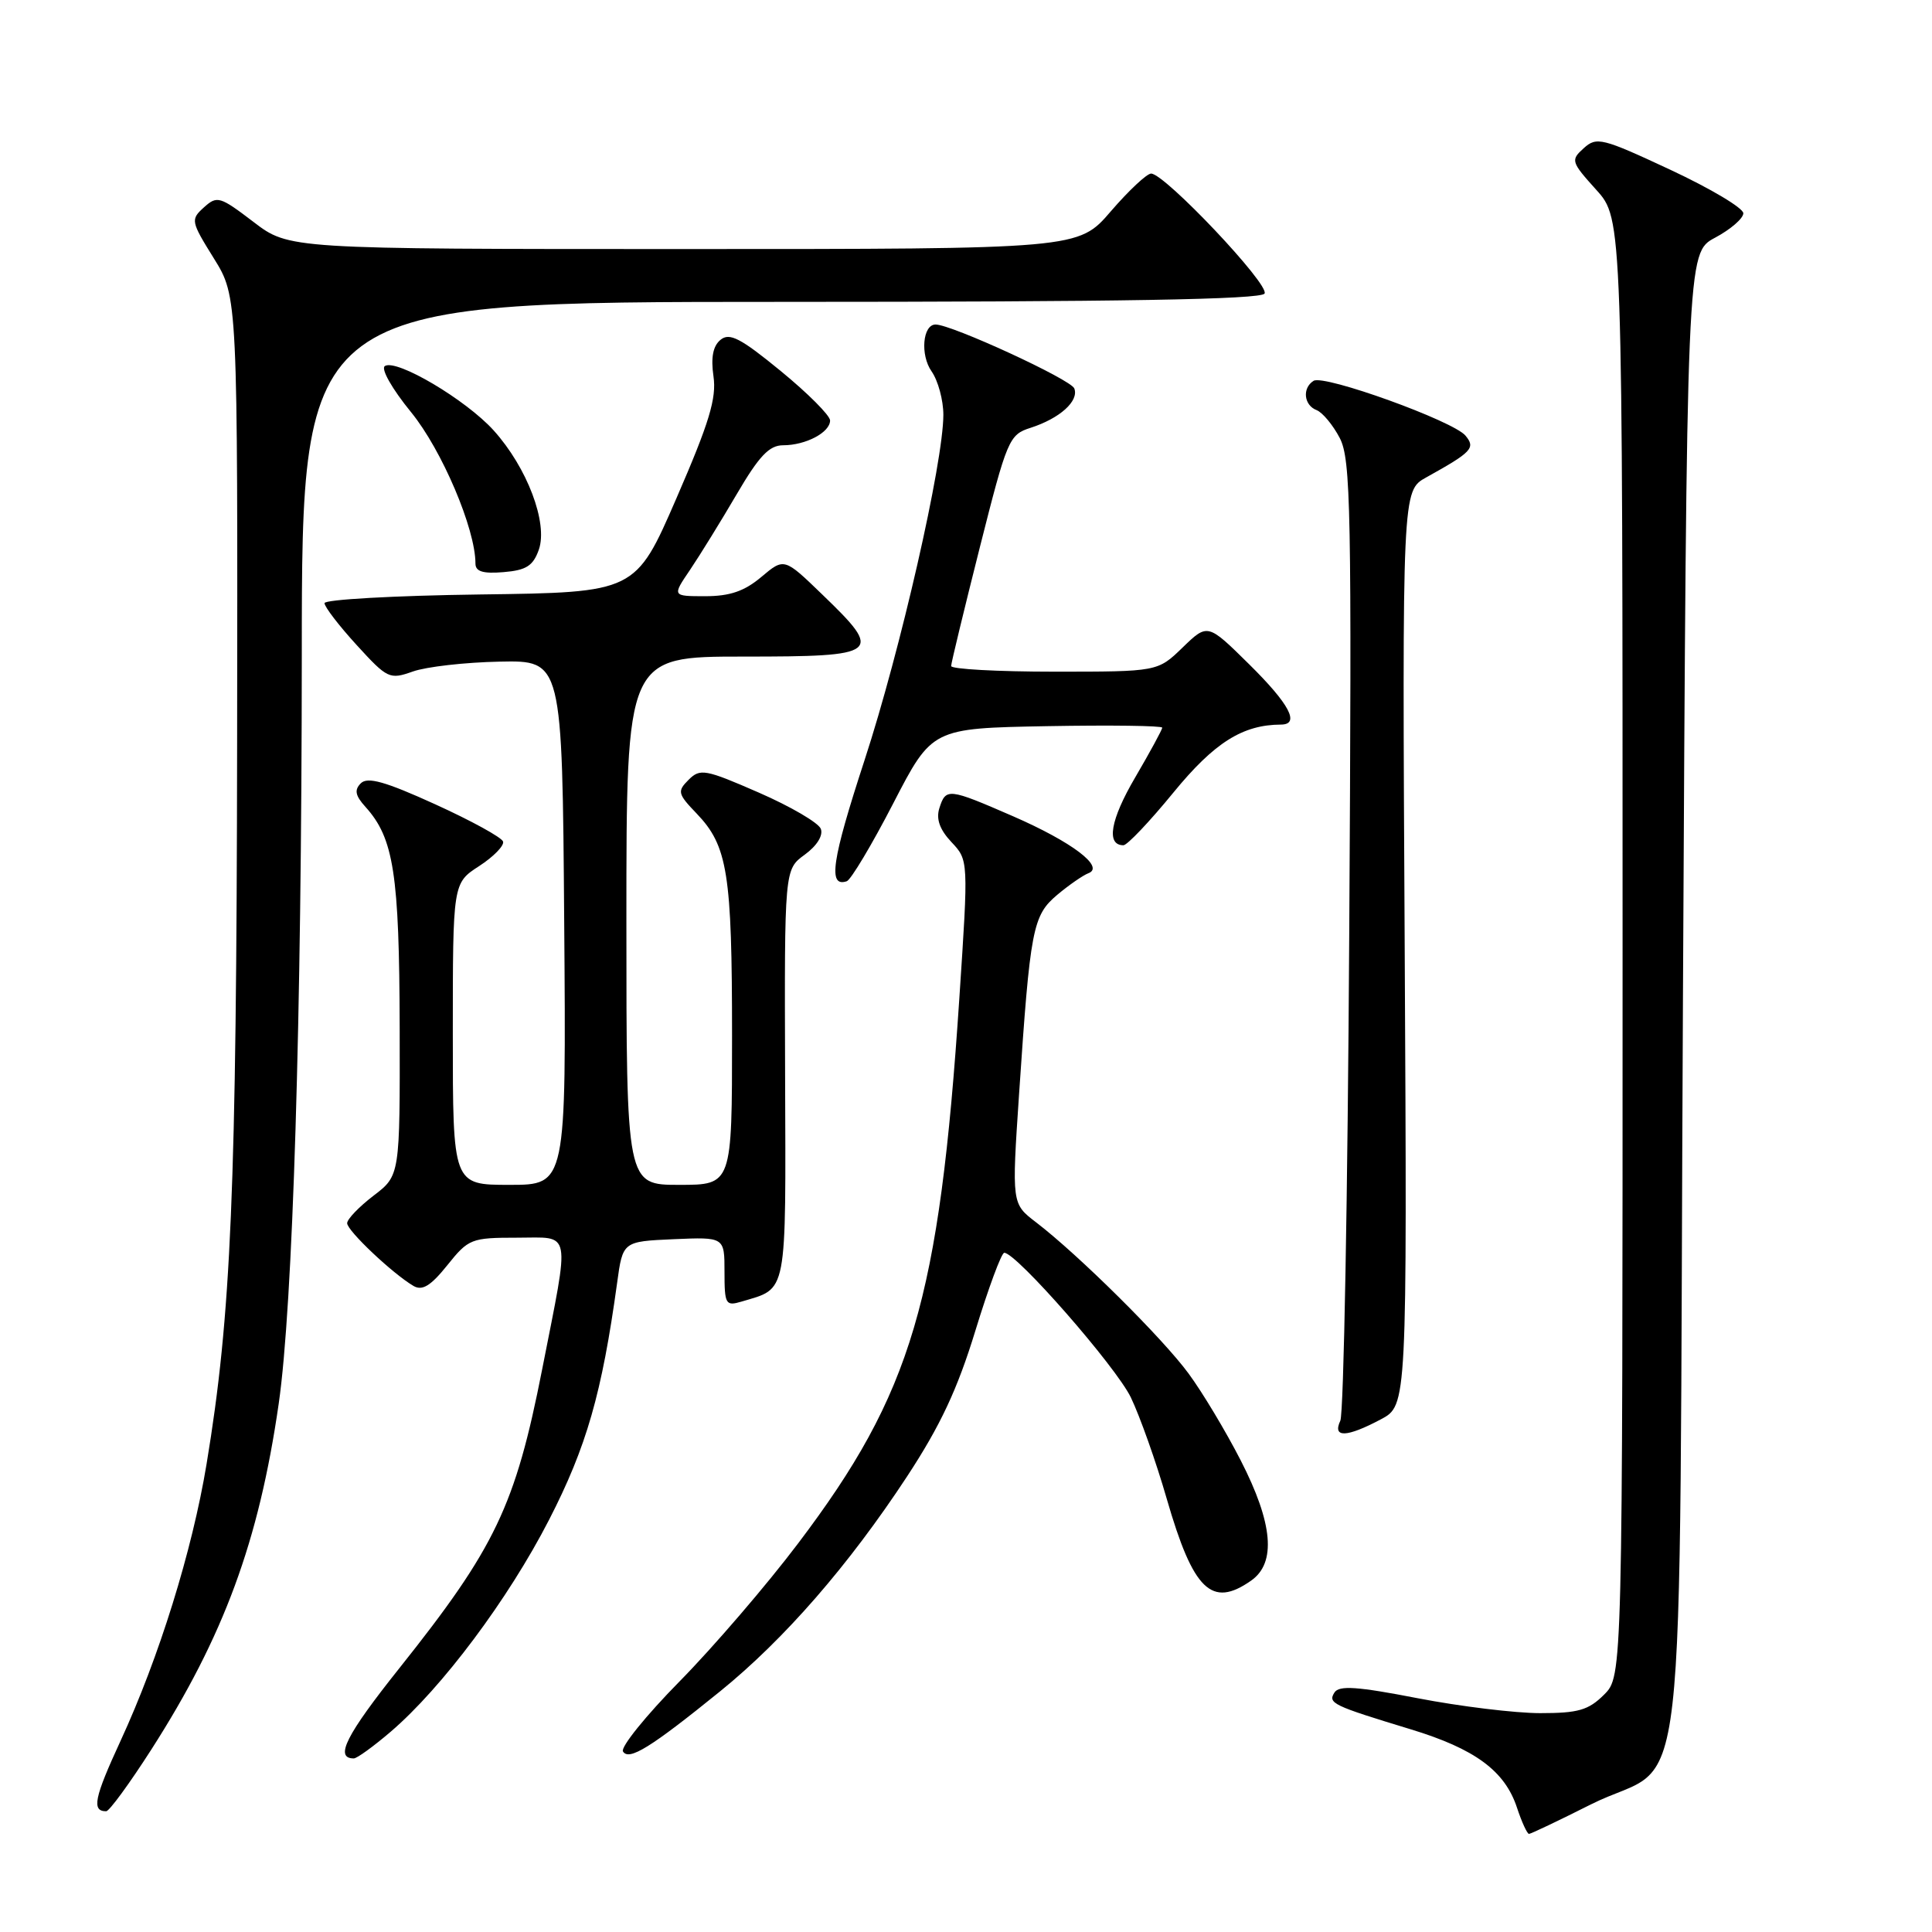 <?xml version="1.0" encoding="UTF-8" standalone="no"?>
<!DOCTYPE svg PUBLIC "-//W3C//DTD SVG 1.1//EN" "http://www.w3.org/Graphics/SVG/1.1/DTD/svg11.dtd" >
<svg xmlns="http://www.w3.org/2000/svg" xmlns:xlink="http://www.w3.org/1999/xlink" version="1.1" viewBox="0 0 256 256">
 <g >
 <path fill="currentColor"
d=" M 210.77 239.11 C 223.95 232.48 222.42 245.79 223.00 132.15 C 223.50 33.50 223.50 33.50 227.25 31.50 C 229.31 30.40 231.00 28.94 231.00 28.26 C 231.00 27.57 226.65 24.98 221.34 22.50 C 212.28 18.27 211.56 18.09 209.85 19.64 C 208.10 21.22 208.17 21.44 211.51 25.15 C 215.00 29.01 215.00 29.01 215.00 125.55 C 215.00 222.09 215.00 222.09 212.55 224.55 C 210.48 226.61 209.13 227.00 204.08 227.00 C 200.78 227.00 193.46 226.11 187.83 225.02 C 179.85 223.47 177.43 223.30 176.82 224.27 C 175.93 225.69 176.57 225.99 186.89 229.13 C 195.43 231.72 199.40 234.64 201.01 239.53 C 201.64 241.44 202.36 243.00 202.60 243.00 C 202.84 243.00 206.52 241.25 210.77 239.11 Z  M 20.04 231.84 C 29.65 216.85 34.30 204.24 36.93 186.00 C 38.81 172.99 39.97 135.12 39.99 86.75 C 40.00 40.00 40.00 40.00 103.44 40.00 C 148.61 40.00 167.08 39.68 167.56 38.90 C 168.28 37.74 154.33 23.00 152.53 23.00 C 151.96 23.00 149.56 25.25 147.19 28.00 C 142.89 33.00 142.89 33.00 90.59 33.00 C 38.29 33.00 38.29 33.00 33.58 29.40 C 29.13 26.01 28.77 25.90 27.02 27.48 C 25.24 29.09 25.28 29.32 28.34 34.24 C 31.50 39.33 31.50 39.33 31.42 98.42 C 31.34 157.82 30.64 174.27 27.37 194.00 C 25.47 205.49 21.07 219.63 15.97 230.68 C 12.48 238.24 12.12 240.00 14.07 240.00 C 14.48 240.00 17.16 236.33 20.04 231.84 Z  M 51.76 229.47 C 58.58 223.63 67.35 211.90 72.75 201.39 C 77.72 191.72 79.76 184.61 81.77 170.00 C 82.52 164.50 82.52 164.50 89.26 164.20 C 96.00 163.91 96.00 163.91 96.00 168.52 C 96.00 172.84 96.15 173.09 98.25 172.47 C 104.40 170.63 104.13 172.03 104.03 142.35 C 103.94 115.21 103.94 115.21 106.63 113.25 C 108.25 112.07 109.10 110.70 108.76 109.82 C 108.45 109.02 104.76 106.86 100.54 105.02 C 93.44 101.92 92.77 101.80 91.24 103.33 C 89.72 104.85 89.79 105.18 92.32 107.81 C 96.42 112.09 97.00 115.73 97.00 137.24 C 97.00 157.00 97.00 157.00 90.00 157.00 C 83.00 157.00 83.00 157.00 83.00 122.00 C 83.00 87.00 83.00 87.00 98.50 87.00 C 116.67 87.00 117.12 86.64 108.95 78.77 C 103.91 73.90 103.91 73.90 100.88 76.45 C 98.64 78.34 96.70 79.00 93.45 79.00 C 89.06 79.00 89.06 79.00 91.44 75.50 C 92.74 73.57 95.52 69.07 97.61 65.50 C 100.59 60.41 101.93 59.00 103.77 59.00 C 106.77 59.00 110.00 57.29 109.99 55.71 C 109.98 55.05 107.04 52.10 103.45 49.16 C 98.12 44.79 96.66 44.04 95.47 45.03 C 94.47 45.85 94.18 47.38 94.54 49.87 C 94.96 52.77 93.99 55.99 89.64 66.00 C 84.21 78.50 84.21 78.50 63.61 78.77 C 52.27 78.92 43.00 79.44 43.00 79.92 C 43.00 80.41 44.91 82.90 47.25 85.46 C 51.34 89.94 51.62 90.07 54.70 88.98 C 56.46 88.35 61.63 87.76 66.20 87.67 C 74.50 87.50 74.50 87.50 74.76 122.25 C 75.03 157.00 75.03 157.00 67.51 157.00 C 60.00 157.00 60.00 157.00 60.00 137.01 C 60.00 117.02 60.00 117.02 63.49 114.76 C 65.40 113.52 66.83 112.05 66.66 111.51 C 66.48 110.96 62.43 108.74 57.66 106.57 C 51.05 103.56 48.70 102.90 47.81 103.79 C 46.93 104.67 47.07 105.42 48.42 106.91 C 52.18 111.06 52.91 115.80 52.96 136.13 C 53.00 155.76 53.00 155.76 49.50 158.43 C 47.58 159.90 46.00 161.54 46.00 162.08 C 46.00 163.08 52.04 168.78 54.80 170.40 C 55.96 171.07 57.08 170.38 59.27 167.65 C 62.08 164.14 62.44 164.00 68.53 164.00 C 75.82 164.00 75.55 162.57 71.84 181.44 C 68.28 199.55 65.63 205.08 52.92 221.04 C 45.85 229.91 44.29 233.00 46.88 233.00 C 47.30 233.00 49.49 231.41 51.76 229.47 Z  M 95.42 224.11 C 103.94 217.20 112.45 207.42 120.19 195.64 C 124.61 188.90 126.86 184.10 129.24 176.33 C 130.98 170.65 132.70 166.00 133.07 166.00 C 134.68 166.00 147.84 181.05 149.84 185.16 C 151.04 187.66 153.19 193.70 154.60 198.60 C 158.11 210.74 160.55 213.11 165.78 209.44 C 169.14 207.09 168.68 201.85 164.40 193.51 C 162.43 189.66 159.32 184.48 157.50 182.01 C 154.07 177.33 142.90 166.26 137.28 161.96 C 134.06 159.50 134.06 159.50 135.03 145.00 C 136.51 123.01 136.83 121.32 140.09 118.57 C 141.65 117.26 143.51 115.98 144.21 115.71 C 146.44 114.89 142.06 111.57 134.24 108.16 C 125.65 104.42 125.33 104.39 124.47 107.09 C 124.02 108.52 124.51 109.92 126.07 111.58 C 128.33 113.98 128.33 113.98 127.12 132.24 C 124.47 172.29 120.84 184.57 105.76 204.50 C 101.61 210.00 94.54 218.23 90.06 222.78 C 85.58 227.33 82.20 231.52 82.55 232.08 C 83.34 233.35 86.21 231.57 95.42 224.11 Z  M 182.97 188.07 C 186.45 186.22 186.45 186.22 186.13 125.62 C 185.80 65.02 185.80 65.02 188.98 63.26 C 195.05 59.89 195.55 59.36 194.18 57.72 C 192.57 55.78 175.46 49.60 174.06 50.46 C 172.53 51.41 172.76 53.69 174.45 54.34 C 175.24 54.65 176.63 56.32 177.53 58.05 C 178.99 60.89 179.12 67.43 178.78 123.85 C 178.58 158.31 178.05 187.29 177.60 188.25 C 176.53 190.55 178.43 190.48 182.97 188.07 Z  M 118.35 106.47 C 123.50 96.50 123.50 96.50 138.75 96.22 C 147.14 96.07 154.00 96.16 154.00 96.42 C 154.00 96.68 152.39 99.64 150.42 103.01 C 147.13 108.62 146.54 112.00 148.86 112.00 C 149.36 112.00 152.34 108.86 155.48 105.02 C 160.91 98.39 164.65 96.03 169.75 96.01 C 172.29 95.99 170.86 93.29 165.51 88.01 C 160.02 82.59 160.02 82.59 156.71 85.79 C 153.40 89.00 153.40 89.00 139.70 89.00 C 132.17 89.00 126.01 88.66 126.03 88.25 C 126.04 87.84 127.75 80.78 129.82 72.57 C 133.45 58.21 133.70 57.60 136.55 56.69 C 140.43 55.44 142.99 53.14 142.35 51.47 C 141.90 50.28 126.09 43.00 123.97 43.00 C 122.26 43.00 121.91 47.03 123.44 49.21 C 124.30 50.44 125.00 53.03 125.00 54.97 C 124.99 61.32 119.31 86.20 114.55 100.75 C 110.21 114.03 109.68 117.61 112.20 116.77 C 112.75 116.58 115.52 111.95 118.35 106.47 Z  M 71.40 72.83 C 72.63 69.29 69.85 61.95 65.41 57.03 C 61.74 52.97 52.56 47.53 51.00 48.50 C 50.43 48.85 51.94 51.52 54.48 54.63 C 58.56 59.64 63.00 70.08 63.00 74.67 C 63.00 75.73 63.99 76.04 66.73 75.81 C 69.74 75.56 70.64 74.98 71.40 72.83 Z "/>
</g>
</svg>